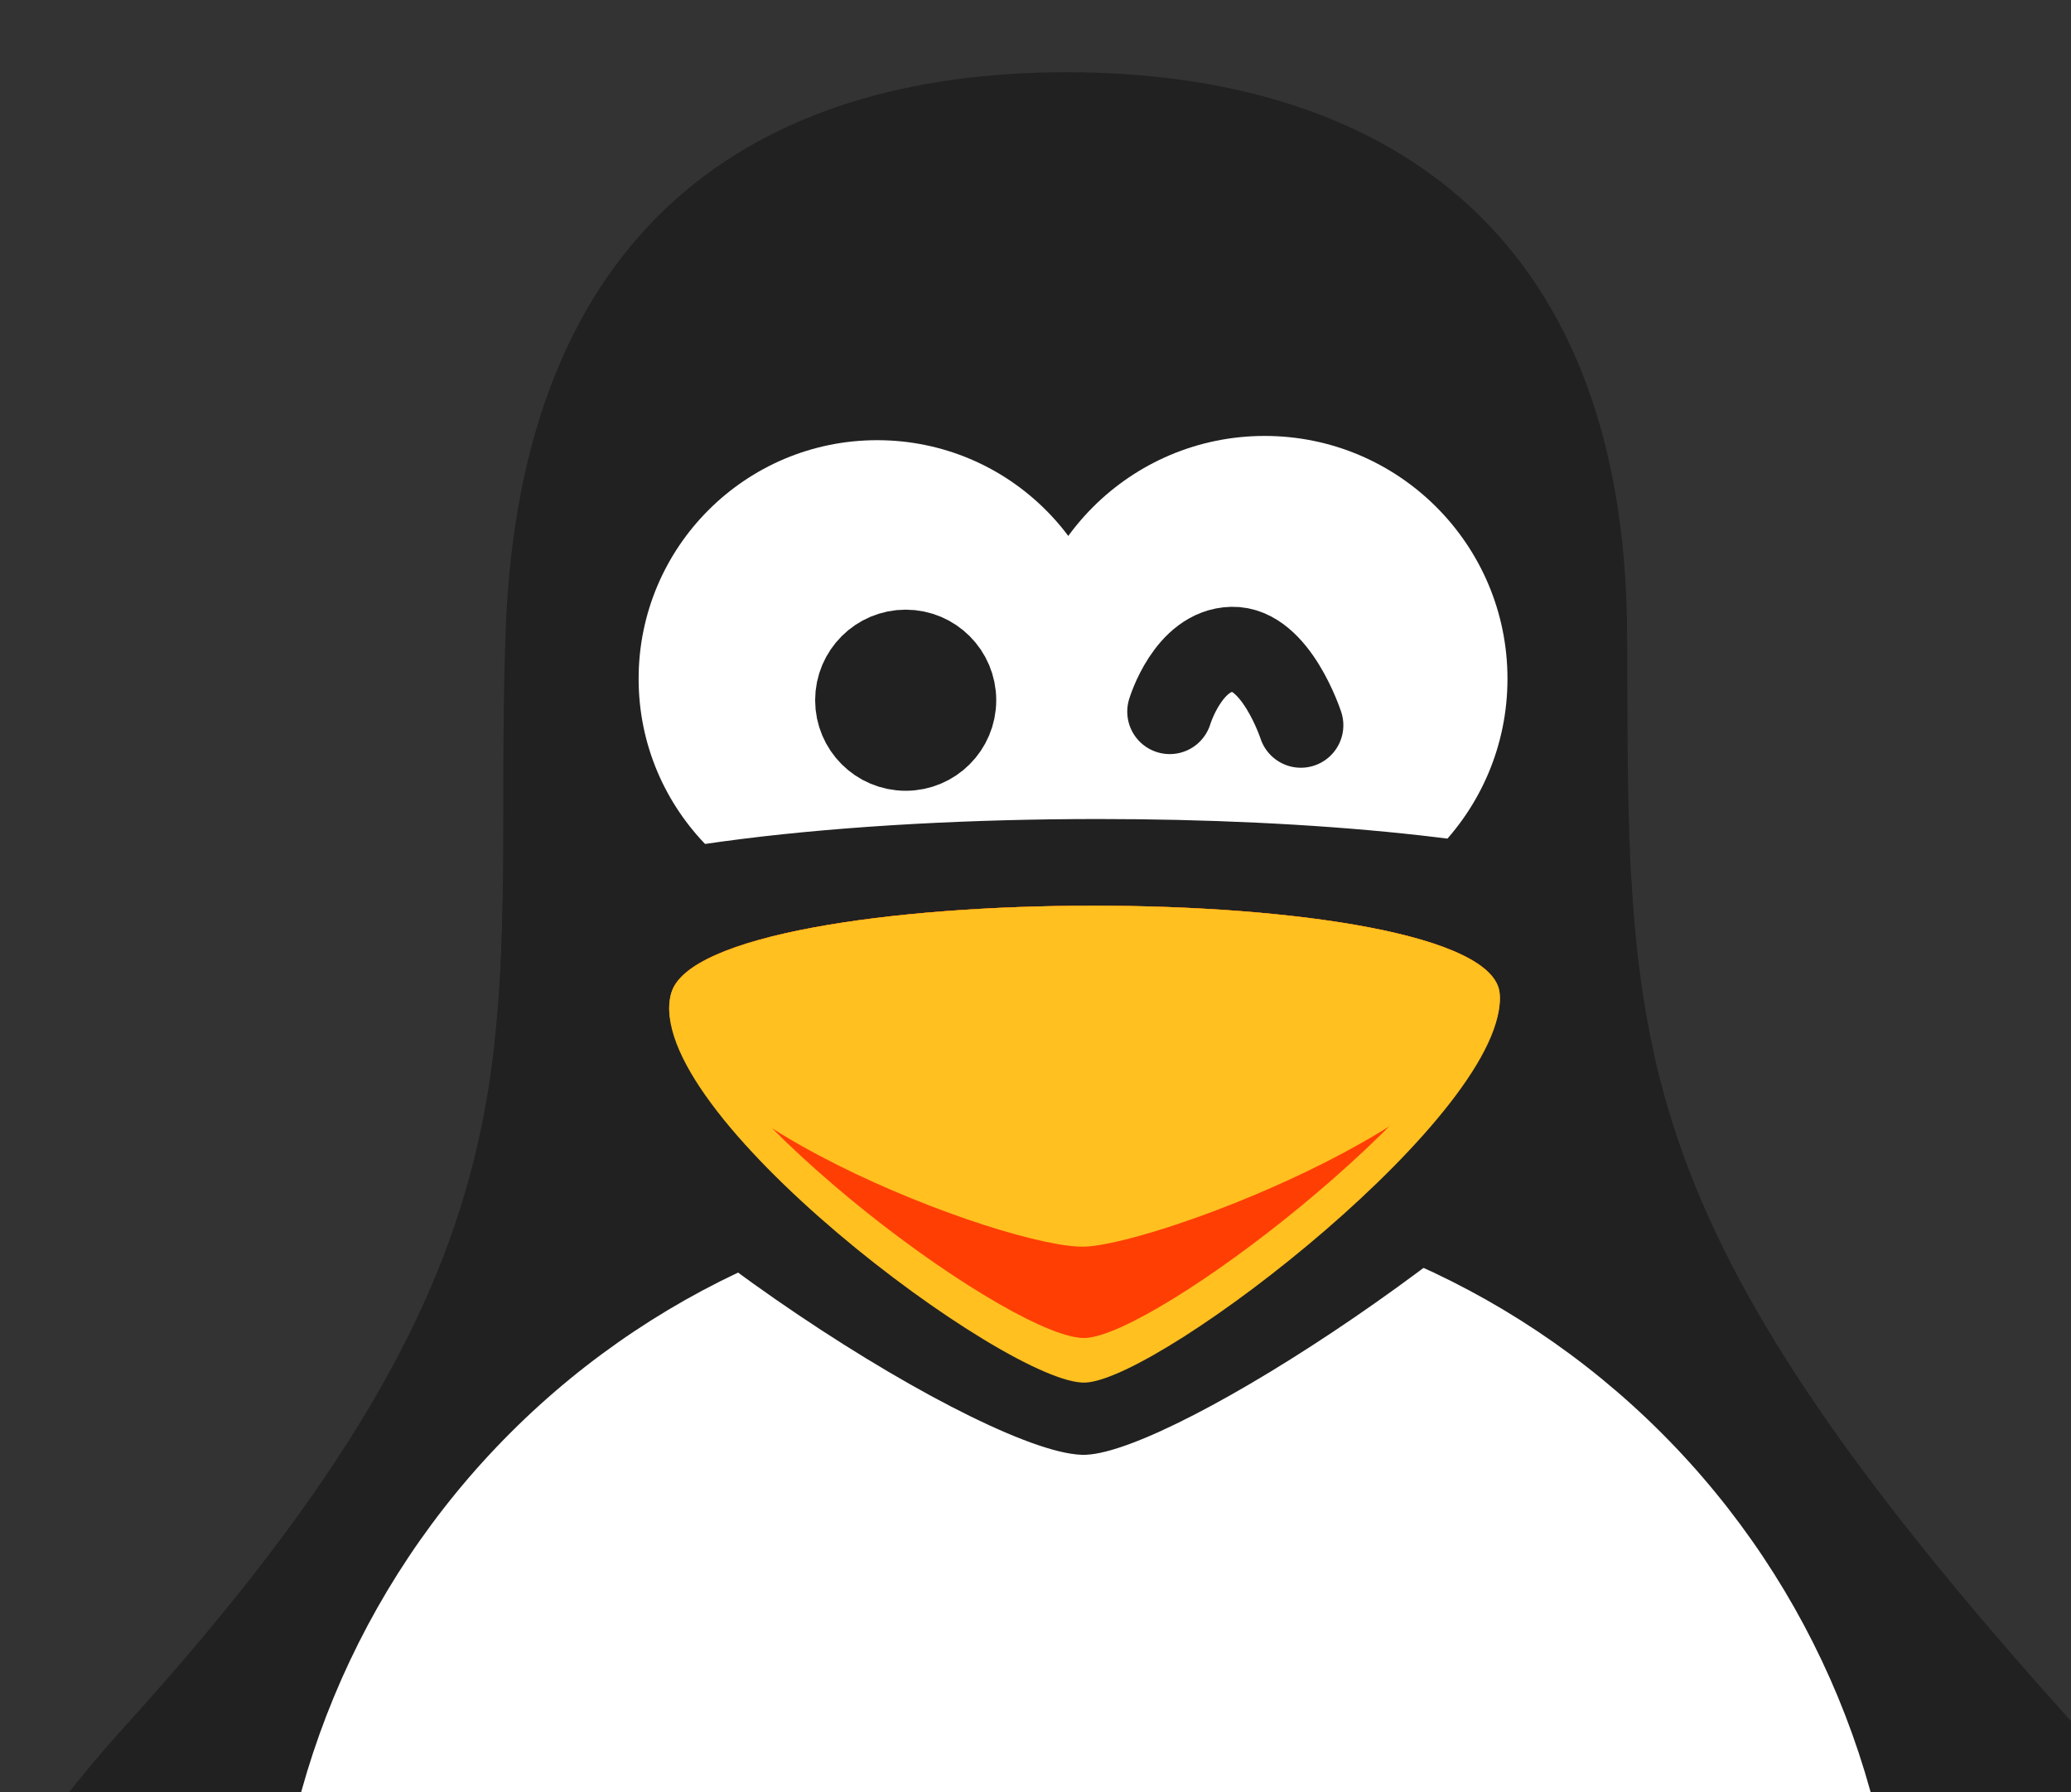 <svg width="520" height="450" viewBox="0 0 520 450" fill="none" xmlns="http://www.w3.org/2000/svg">
<rect x="0" y="0" width="520" height="450" fill="#333333" stroke="none"/>
<g clip-path="url(#clip0_32_2)">
<path d="M267.737 18.134C189.974 18.134 130.509 56.639 126.935 158.936C123.366 261.233 142.884 310.458 31.666 433.073C19.513 446.471 9 460.207 1.52588e-05 474.097V546.142H546.142V464.455C538.633 453.933 530.24 443.451 520.876 433.073C404.725 304.346 409.067 261.551 408.544 158.936C408.019 56.326 345.505 18.134 267.742 18.134H267.737Z" fill="#212121"/>
<path d="M317.541 231.378C351.211 231.378 378.506 204.083 378.506 170.413C378.506 136.743 351.211 109.448 317.541 109.448C283.871 109.448 256.576 136.743 256.576 170.413C256.576 204.083 283.871 231.378 317.541 231.378Z" fill="white"/>
<path d="M272.655 299.898C218.445 299.898 166.456 321.433 128.124 359.765C89.792 398.097 68.257 450.086 68.257 504.296C68.343 512.553 68.929 520.798 70.012 528.984H475.383C476.437 520.796 476.994 512.551 477.05 504.296C477.05 450.086 455.515 398.097 417.183 359.765C378.851 321.433 326.862 299.898 272.652 299.898H272.655Z" fill="white"/>
<path d="M220.249 230.312C253.33 230.312 280.147 203.494 280.147 170.413C280.147 137.332 253.33 110.515 220.249 110.515C187.168 110.515 160.35 137.332 160.35 170.413C160.35 203.494 187.168 230.312 220.249 230.312Z" fill="white"/>
<path d="M275.716 205.625C213.104 205.625 149.794 212.289 126.221 225.616C126.016 237.88 125.515 249.679 124.231 261.377C152.809 305.188 249.321 366.187 272.649 365.243C295.332 364.326 382.091 307.734 415.329 264.793C412.072 250.277 410.422 235.744 409.568 220.276C382.352 210.512 329.307 205.625 275.721 205.625H275.716Z" fill="#212121"/>
<path d="M168.536 249.359C160.346 278.656 253.38 347.984 272.534 347.114C291.689 346.244 379.245 278.656 376.533 249.359C373.815 220.061 176.722 220.061 168.54 249.359H168.536Z" fill="#FFC020"/>
<path d="M274.586 227.385C225.35 227.385 175.473 234.31 168.987 248.161C178.411 280.76 255.315 336.696 272.533 335.915C290.097 335.117 365.174 278.222 375.421 246.19C367.675 233.655 321.427 227.386 274.586 227.386V227.385Z" fill="#FF3E03"/>
<path d="M168.536 249.359C160.346 278.656 253.38 313.85 272.534 312.98C291.689 312.11 379.245 278.656 376.533 249.359C373.815 220.061 176.722 220.061 168.54 249.359H168.536Z" fill="#FFC020"/>
<path d="M326.629 182.083C326.629 182.083 320.337 162.758 309.334 163.013C298.331 163.267 293.705 178.657 293.705 178.657" stroke="#212121" stroke-width="21.334" stroke-linecap="round" stroke-linejoin="round"/>
<path d="M227.406 187.869C234.071 187.869 239.475 182.465 239.475 175.8C239.475 169.135 234.071 163.732 227.406 163.732C220.741 163.732 215.338 169.135 215.338 175.8C215.338 182.465 220.741 187.869 227.406 187.869Z" fill="#212121" stroke="#212121" stroke-width="21.334" stroke-linecap="round" stroke-linejoin="round"/>
</g>
<defs>
<clipPath id="clip0_32_2">
<rect width="546.142" height="546.142" fill="white"/>
</clipPath>
</defs>
</svg>
